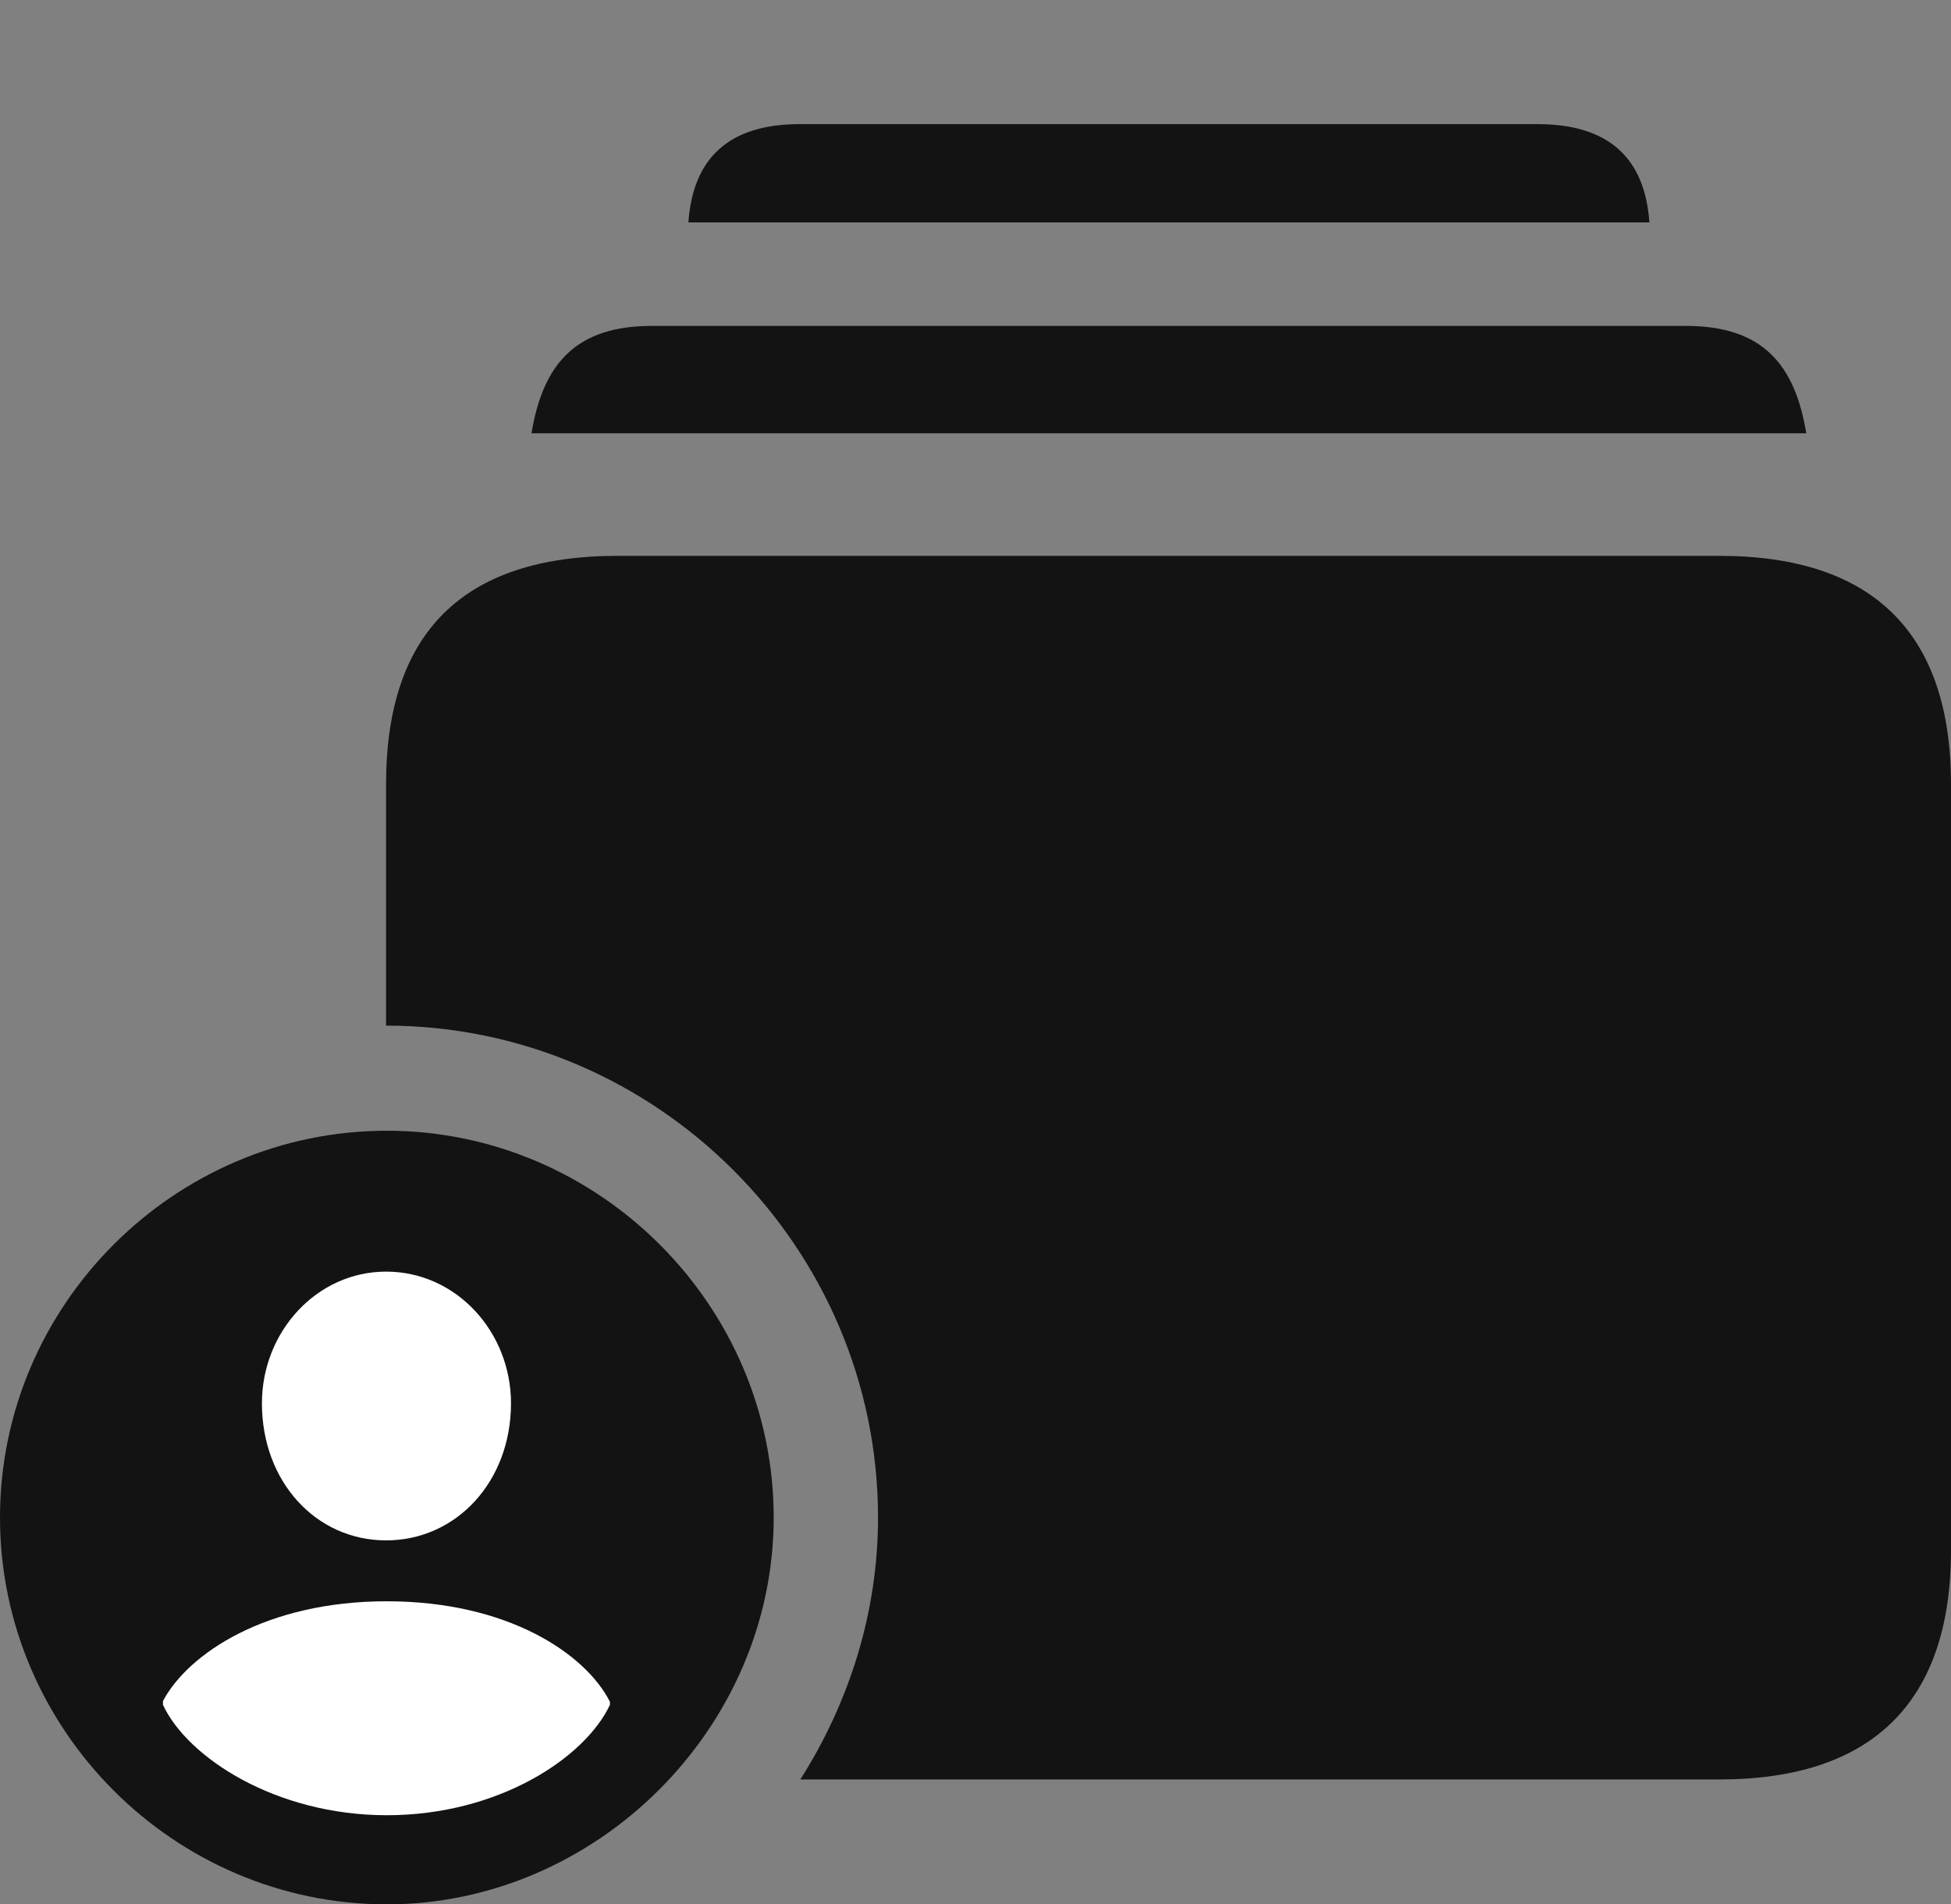 <?xml version="1.0" encoding="UTF-8"?>
<!--Generator: Apple Native CoreSVG 175.5-->
<!DOCTYPE svg
PUBLIC "-//W3C//DTD SVG 1.1//EN"
       "http://www.w3.org/Graphics/SVG/1.1/DTD/svg11.dtd">
<svg version="1.1" xmlns="http://www.w3.org/2000/svg" xmlns:xlink="http://www.w3.org/1999/xlink" width="25.02" height="24.424">
 <rect width="100%" height="100%" fill="#808080" stroke="none"/>
 <g>
  <rect height="24.424" opacity="0" width="25.02" x="0" y="0"/>
  <path d="M10.264 22.822L22.051 22.822C24.014 22.822 25.02 21.826 25.02 19.883L25.02 10.059C25.02 8.115 24.014 7.129 22.051 7.129L7.92 7.129C5.938 7.129 4.951 8.115 4.951 10.059L4.951 13.154C8.418 13.154 11.26 15.996 11.26 19.463C11.26 20.684 10.889 21.836 10.264 22.822ZM6.816 5.557L23.164 5.557C23.018 4.668 22.598 4.18 21.621 4.18L8.359 4.18C7.383 4.18 6.963 4.668 6.816 5.557ZM8.828 2.852L21.152 2.852C21.094 2.021 20.625 1.592 19.717 1.592L10.254 1.592C9.355 1.592 8.887 2.021 8.828 2.852Z" fill="#000000" fill-opacity="0.85"/>
  <path d="M4.961 24.424C7.646 24.424 9.922 22.168 9.922 19.463C9.922 16.738 7.676 14.502 4.961 14.502C2.236 14.502 0 16.738 0 19.463C0 22.188 2.236 24.424 4.961 24.424Z" fill="#000000" fill-opacity="0.85"/>
  <path d="M4.961 23.281C3.535 23.281 2.402 22.539 2.09 21.865L2.09 21.816C2.412 21.211 3.408 20.537 4.961 20.537C6.514 20.537 7.51 21.211 7.822 21.826L7.822 21.865C7.5 22.549 6.387 23.281 4.961 23.281ZM4.951 19.756C4.053 19.756 3.359 19.004 3.359 17.998C3.359 17.08 4.062 16.309 4.951 16.309C5.85 16.309 6.553 17.08 6.553 17.998C6.553 19.004 5.85 19.756 4.951 19.756Z" fill="#ffffff"/>
 </g>
</svg>
